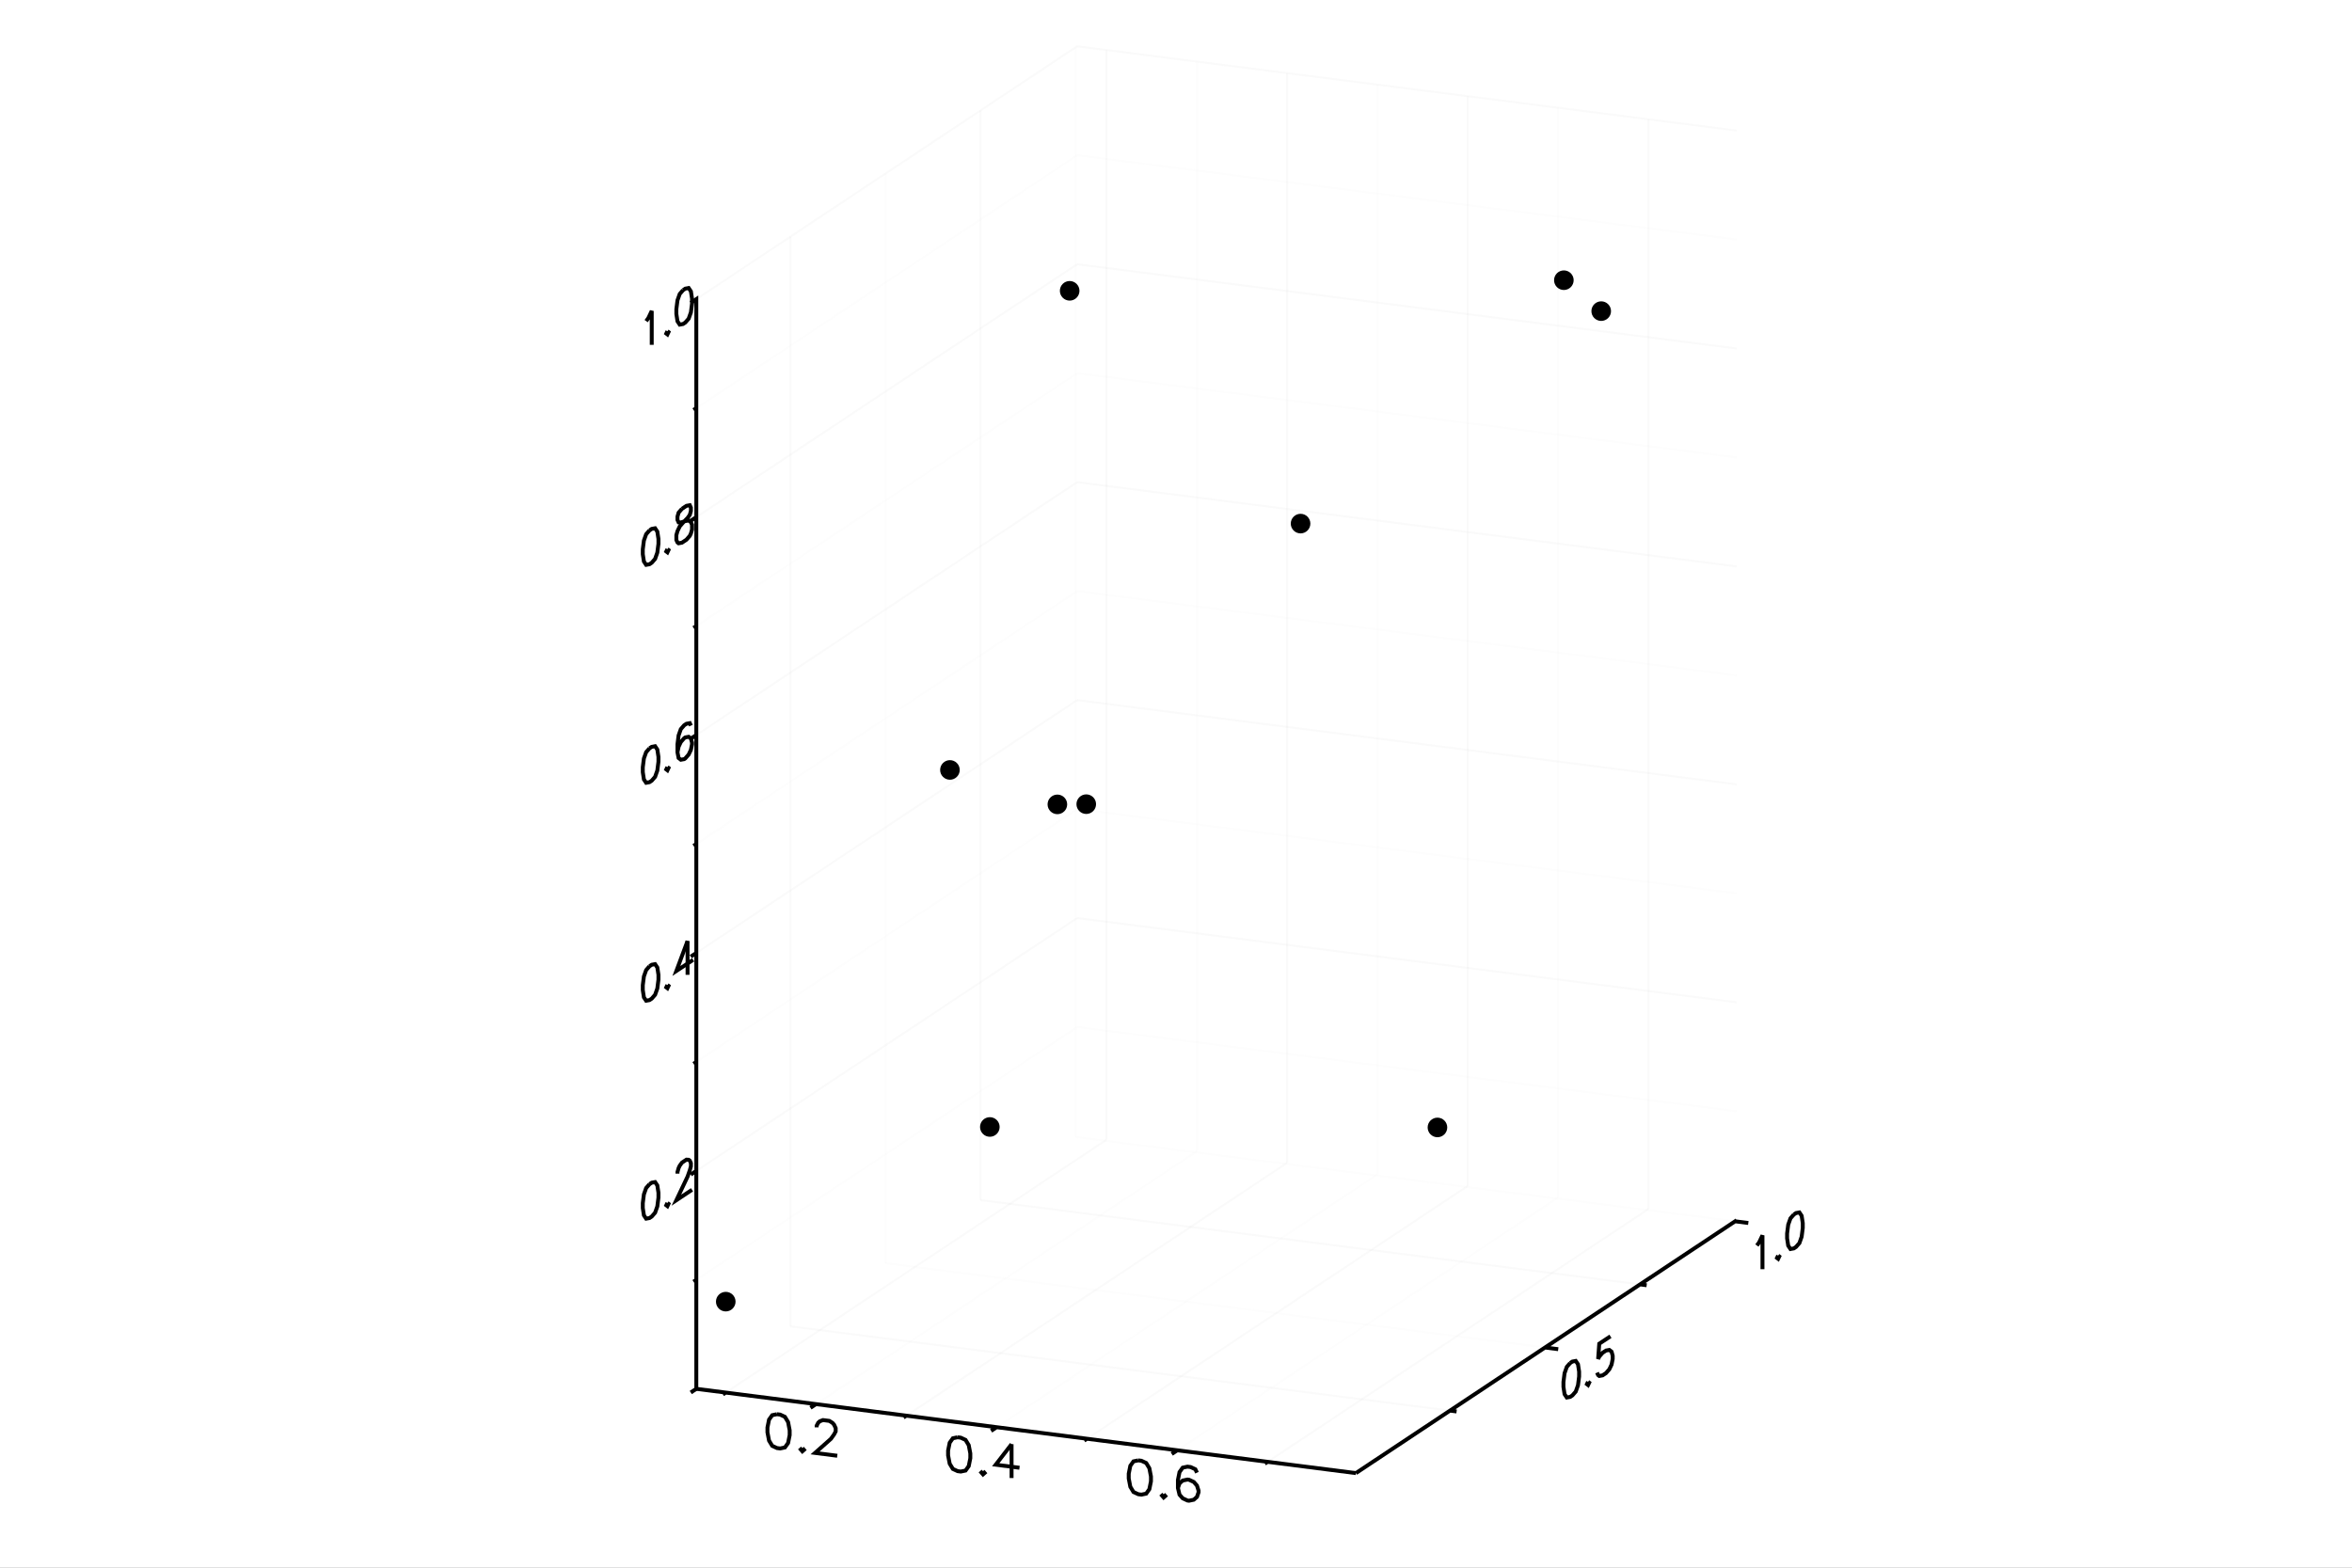 <?xml version="1.0" encoding="utf-8"?>
<svg xmlns="http://www.w3.org/2000/svg" xmlns:xlink="http://www.w3.org/1999/xlink" width="600" height="400" viewBox="0 0 2400 1600">
<rect x="0" y="0" width="2400" height="1600" fill="#808080" stroke="none"/>
<defs>
  <clipPath id="clip9100">
    <rect x="0" y="0" width="2400" height="1600"/>
  </clipPath>
</defs>
<polygon clip-path="url(#clip9100)" points="
0,1600 2400,1600 2400,0 0,0 
  " fill="#ffffff" fill-rule="evenodd" fill-opacity="1"/>
<defs>
  <clipPath id="clip9101">
    <rect x="480" y="0" width="1681" height="1600"/>
  </clipPath>
</defs>
<polygon clip-path="url(#clip9100)" points="
710.522,1503.47 1772.13,1503.47 1772.13,47.244 710.522,47.244 
  " fill="#ffffff" fill-rule="evenodd" fill-opacity="1"/>
<defs>
  <clipPath id="clip9102">
    <rect x="710" y="47" width="1063" height="1457"/>
  </clipPath>
</defs>
<polyline clip-path="url(#clip9100)" style="stroke:#cccccc; stroke-width:2; stroke-opacity:0.1; fill:none" points="
  740.506,1421.28 1129.08,1163.21 
  "/>
<polyline clip-path="url(#clip9100)" style="stroke:#cccccc; stroke-width:2; stroke-opacity:0.1; fill:none" points="
  1129.08,1163.21 1129.08,51.077 
  "/>
<polyline clip-path="url(#clip9100)" style="stroke:#ededed; stroke-width:2; stroke-opacity:0.1; fill:none" points="
  832.671,1433.06 1221.25,1174.99 
  "/>
<polyline clip-path="url(#clip9100)" style="stroke:#ededed; stroke-width:2; stroke-opacity:0.1; fill:none" points="
  1221.25,1174.99 1221.25,62.857 
  "/>
<polyline clip-path="url(#clip9100)" style="stroke:#cccccc; stroke-width:2; stroke-opacity:0.1; fill:none" points="
  924.835,1444.84 1313.41,1186.77 
  "/>
<polyline clip-path="url(#clip9100)" style="stroke:#cccccc; stroke-width:2; stroke-opacity:0.1; fill:none" points="
  1313.41,1186.77 1313.41,74.637 
  "/>
<polyline clip-path="url(#clip9100)" style="stroke:#ededed; stroke-width:2; stroke-opacity:0.1; fill:none" points="
  1017,1456.62 1405.58,1198.55 
  "/>
<polyline clip-path="url(#clip9100)" style="stroke:#ededed; stroke-width:2; stroke-opacity:0.1; fill:none" points="
  1405.58,1198.55 1405.58,86.417 
  "/>
<polyline clip-path="url(#clip9100)" style="stroke:#cccccc; stroke-width:2; stroke-opacity:0.1; fill:none" points="
  1109.16,1468.4 1497.74,1210.33 
  "/>
<polyline clip-path="url(#clip9100)" style="stroke:#cccccc; stroke-width:2; stroke-opacity:0.1; fill:none" points="
  1497.74,1210.33 1497.74,98.197 
  "/>
<polyline clip-path="url(#clip9100)" style="stroke:#ededed; stroke-width:2; stroke-opacity:0.1; fill:none" points="
  1201.33,1480.18 1589.91,1222.11 
  "/>
<polyline clip-path="url(#clip9100)" style="stroke:#ededed; stroke-width:2; stroke-opacity:0.1; fill:none" points="
  1589.91,1222.11 1589.91,109.977 
  "/>
<polyline clip-path="url(#clip9100)" style="stroke:#cccccc; stroke-width:2; stroke-opacity:0.1; fill:none" points="
  1293.49,1491.96 1682.07,1233.89 
  "/>
<polyline clip-path="url(#clip9100)" style="stroke:#cccccc; stroke-width:2; stroke-opacity:0.1; fill:none" points="
  1682.07,1233.89 1682.07,121.757 
  "/>
<polyline clip-path="url(#clip9100)" style="stroke:#cccccc; stroke-width:2; stroke-opacity:0.1; fill:none" points="
  806.561,1353.67 1479.59,1439.69 
  "/>
<polyline clip-path="url(#clip9100)" style="stroke:#cccccc; stroke-width:2; stroke-opacity:0.1; fill:none" points="
  806.561,1353.67 806.561,241.532 
  "/>
<polyline clip-path="url(#clip9100)" style="stroke:#ededed; stroke-width:2; stroke-opacity:0.1; fill:none" points="
  903.54,1289.26 1576.57,1375.28 
  "/>
<polyline clip-path="url(#clip9100)" style="stroke:#ededed; stroke-width:2; stroke-opacity:0.1; fill:none" points="
  903.54,1289.26 903.54,177.123 
  "/>
<polyline clip-path="url(#clip9100)" style="stroke:#cccccc; stroke-width:2; stroke-opacity:0.1; fill:none" points="
  1000.52,1224.85 1673.55,1310.87 
  "/>
<polyline clip-path="url(#clip9100)" style="stroke:#cccccc; stroke-width:2; stroke-opacity:0.1; fill:none" points="
  1000.52,1224.85 1000.52,112.715 
  "/>
<polyline clip-path="url(#clip9100)" style="stroke:#ededed; stroke-width:2; stroke-opacity:0.1; fill:none" points="
  1097.5,1160.44 1770.53,1246.47 
  "/>
<polyline clip-path="url(#clip9100)" style="stroke:#ededed; stroke-width:2; stroke-opacity:0.1; fill:none" points="
  1097.5,1160.44 1097.5,48.306 
  "/>
<polyline clip-path="url(#clip9100)" style="stroke:#ededed; stroke-width:2; stroke-opacity:0.1; fill:none" points="
  710.522,1306.24 1099.1,1048.17 
  "/>
<polyline clip-path="url(#clip9100)" style="stroke:#ededed; stroke-width:2; stroke-opacity:0.1; fill:none" points="
  1099.1,1048.17 1772.13,1134.19 
  "/>
<polyline clip-path="url(#clip9100)" style="stroke:#cccccc; stroke-width:2; stroke-opacity:0.1; fill:none" points="
  710.522,1195.02 1099.1,936.952 
  "/>
<polyline clip-path="url(#clip9100)" style="stroke:#cccccc; stroke-width:2; stroke-opacity:0.1; fill:none" points="
  1099.1,936.952 1772.13,1022.98 
  "/>
<polyline clip-path="url(#clip9100)" style="stroke:#ededed; stroke-width:2; stroke-opacity:0.1; fill:none" points="
  710.522,1083.81 1099.1,825.739 
  "/>
<polyline clip-path="url(#clip9100)" style="stroke:#ededed; stroke-width:2; stroke-opacity:0.1; fill:none" points="
  1099.1,825.739 1772.13,911.762 
  "/>
<polyline clip-path="url(#clip9100)" style="stroke:#cccccc; stroke-width:2; stroke-opacity:0.1; fill:none" points="
  710.522,972.597 1099.1,714.525 
  "/>
<polyline clip-path="url(#clip9100)" style="stroke:#cccccc; stroke-width:2; stroke-opacity:0.1; fill:none" points="
  1099.1,714.525 1772.13,800.549 
  "/>
<polyline clip-path="url(#clip9100)" style="stroke:#ededed; stroke-width:2; stroke-opacity:0.1; fill:none" points="
  710.522,861.383 1099.1,603.312 
  "/>
<polyline clip-path="url(#clip9100)" style="stroke:#ededed; stroke-width:2; stroke-opacity:0.1; fill:none" points="
  1099.1,603.312 1772.13,689.335 
  "/>
<polyline clip-path="url(#clip9100)" style="stroke:#cccccc; stroke-width:2; stroke-opacity:0.1; fill:none" points="
  710.522,750.17 1099.1,492.098 
  "/>
<polyline clip-path="url(#clip9100)" style="stroke:#cccccc; stroke-width:2; stroke-opacity:0.1; fill:none" points="
  1099.1,492.098 1772.13,578.122 
  "/>
<polyline clip-path="url(#clip9100)" style="stroke:#ededed; stroke-width:2; stroke-opacity:0.1; fill:none" points="
  710.522,638.956 1099.1,380.885 
  "/>
<polyline clip-path="url(#clip9100)" style="stroke:#ededed; stroke-width:2; stroke-opacity:0.1; fill:none" points="
  1099.1,380.885 1772.13,466.908 
  "/>
<polyline clip-path="url(#clip9100)" style="stroke:#cccccc; stroke-width:2; stroke-opacity:0.1; fill:none" points="
  710.522,527.743 1099.1,269.671 
  "/>
<polyline clip-path="url(#clip9100)" style="stroke:#cccccc; stroke-width:2; stroke-opacity:0.1; fill:none" points="
  1099.1,269.671 1772.13,355.695 
  "/>
<polyline clip-path="url(#clip9100)" style="stroke:#ededed; stroke-width:2; stroke-opacity:0.1; fill:none" points="
  710.522,416.529 1099.1,158.458 
  "/>
<polyline clip-path="url(#clip9100)" style="stroke:#ededed; stroke-width:2; stroke-opacity:0.1; fill:none" points="
  1099.1,158.458 1772.13,244.482 
  "/>
<polyline clip-path="url(#clip9100)" style="stroke:#cccccc; stroke-width:2; stroke-opacity:0.1; fill:none" points="
  710.522,305.316 1099.1,47.244 
  "/>
<polyline clip-path="url(#clip9100)" style="stroke:#cccccc; stroke-width:2; stroke-opacity:0.1; fill:none" points="
  1099.1,47.244 1772.13,133.268 
  "/>
<polyline clip-path="url(#clip9100)" style="stroke:#000000; stroke-width:4; stroke-opacity:1; fill:none" points="
  662.754,1208.58 659.328,1212.5 657.044,1218.95 655.902,1227.94 655.902,1232.88 657.044,1240.35 659.328,1243.77 662.754,1243.14 665.038,1241.62 668.464,1237.7 
  670.748,1231.24 671.89,1222.26 671.89,1217.32 670.748,1209.85 668.464,1206.43 665.038,1207.06 662.754,1208.58 
  "/>
<polyline clip-path="url(#clip9100)" style="stroke:#000000; stroke-width:4; stroke-opacity:1; fill:none" points="
  681.026,1227.71 679.884,1230.11 681.026,1231 682.168,1228.6 681.026,1227.71 
  "/>
<polyline clip-path="url(#clip9100)" style="stroke:#000000; stroke-width:4; stroke-opacity:1; fill:none" points="
  691.304,1197.84 691.304,1196.2 692.446,1192.15 693.588,1189.74 695.872,1186.58 700.44,1183.55 702.724,1183.68 703.866,1184.56 705.008,1187.1 705.008,1190.39 
  703.866,1194.44 701.582,1200.89 690.162,1224.93 706.15,1214.31 
  "/>
<polyline clip-path="url(#clip9100)" style="stroke:#000000; stroke-width:4; stroke-opacity:1; fill:none" points="
  662.754,986.149 659.328,990.07 657.044,996.524 655.902,1005.51 655.902,1010.45 657.044,1017.92 659.328,1021.34 662.754,1020.71 665.038,1019.19 668.464,1015.27 
  670.748,1008.82 671.89,999.83 671.89,994.893 670.748,987.423 668.464,984.003 665.038,984.632 662.754,986.149 
  "/>
<polyline clip-path="url(#clip9100)" style="stroke:#000000; stroke-width:4; stroke-opacity:1; fill:none" points="
  681.026,1005.28 679.884,1007.69 681.026,1008.57 682.168,1006.17 681.026,1005.28 
  "/>
<polyline clip-path="url(#clip9100)" style="stroke:#000000; stroke-width:4; stroke-opacity:1; fill:none" points="
  701.582,960.362 690.162,990.986 707.292,979.61 
  "/>
<polyline clip-path="url(#clip9100)" style="stroke:#000000; stroke-width:4; stroke-opacity:1; fill:none" points="
  701.582,960.362 701.582,994.922 
  "/>
<polyline clip-path="url(#clip9100)" style="stroke:#000000; stroke-width:4; stroke-opacity:1; fill:none" points="
  662.754,763.722 659.328,767.643 657.044,774.097 655.902,783.084 655.902,788.021 657.044,795.492 659.328,798.912 662.754,798.282 665.038,796.765 668.464,792.844 
  670.748,786.39 671.89,777.403 671.89,772.466 670.748,764.996 668.464,761.576 665.038,762.205 662.754,763.722 
  "/>
<polyline clip-path="url(#clip9100)" style="stroke:#000000; stroke-width:4; stroke-opacity:1; fill:none" points="
  681.026,782.856 679.884,785.26 681.026,786.147 682.168,783.743 681.026,782.856 
  "/>
<polyline clip-path="url(#clip9100)" style="stroke:#000000; stroke-width:4; stroke-opacity:1; fill:none" points="
  705.008,740.597 703.866,738.064 700.44,738.693 698.156,740.21 694.73,744.131 692.446,750.585 691.304,759.572 691.304,767.801 692.446,773.625 694.73,775.4 
  698.156,774.77 699.298,774.012 702.724,770.091 705.008,765.282 706.15,759.587 706.15,757.941 705.008,753.762 702.724,751.988 699.298,752.617 698.156,753.376 
  694.73,757.297 692.446,762.105 691.304,767.801 
  "/>
<polyline clip-path="url(#clip9100)" style="stroke:#000000; stroke-width:4; stroke-opacity:1; fill:none" points="
  662.754,541.295 659.328,545.216 657.044,551.67 655.902,560.657 655.902,565.594 657.044,573.065 659.328,576.485 662.754,575.855 665.038,574.338 668.464,570.417 
  670.748,563.963 671.89,554.976 671.89,550.039 670.748,542.569 668.464,539.149 665.038,539.778 662.754,541.295 
  "/>
<polyline clip-path="url(#clip9100)" style="stroke:#000000; stroke-width:4; stroke-opacity:1; fill:none" points="
  681.026,560.429 679.884,562.833 681.026,563.72 682.168,561.316 681.026,560.429 
  "/>
<polyline clip-path="url(#clip9100)" style="stroke:#000000; stroke-width:4; stroke-opacity:1; fill:none" points="
  695.872,519.3 692.446,523.221 691.304,527.271 691.304,530.562 692.446,533.095 694.73,533.224 699.298,531.836 702.724,531.207 705.008,532.981 706.15,535.514 
  706.15,540.451 705.008,544.501 703.866,546.905 700.44,550.826 695.872,553.86 692.446,554.49 691.304,553.602 690.162,551.069 690.162,546.132 691.304,542.082 
  693.588,537.274 697.014,533.353 701.582,528.674 703.866,525.511 705.008,521.461 705.008,518.17 703.866,515.637 700.44,516.266 695.872,519.3 
  "/>
<polyline clip-path="url(#clip9100)" style="stroke:#000000; stroke-width:4; stroke-opacity:1; fill:none" points="
  659.328,327.726 661.612,324.564 665.038,317.351 665.038,351.911 
  "/>
<polyline clip-path="url(#clip9100)" style="stroke:#000000; stroke-width:4; stroke-opacity:1; fill:none" points="
  681.026,338.002 679.884,340.406 681.026,341.293 682.168,338.889 681.026,338.002 
  "/>
<polyline clip-path="url(#clip9100)" style="stroke:#000000; stroke-width:4; stroke-opacity:1; fill:none" points="
  697.014,296.115 693.588,300.036 691.304,306.49 690.162,315.477 690.162,320.414 691.304,327.884 693.588,331.304 697.014,330.675 699.298,329.158 702.724,325.237 
  705.008,318.783 706.15,309.796 706.15,304.858 705.008,297.388 702.724,293.968 699.298,294.598 697.014,296.115 
  "/>
<polyline clip-path="url(#clip9100)" style="stroke:#000000; stroke-width:4; stroke-opacity:1; fill:none" points="
  710.522,1417.45 710.522,1417.45 704.856,1421.21 710.522,1417.45 710.522,1306.24 707.689,1308.12 710.522,1306.24 710.522,1195.02 704.856,1198.79 710.522,1195.02 
  710.522,1083.81 707.689,1085.69 710.522,1083.81 710.522,972.597 704.856,976.36 710.522,972.597 710.522,861.383 707.689,863.265 710.522,861.383 710.522,750.17 
  704.856,753.933 710.522,750.17 710.522,638.956 707.689,640.838 710.522,638.956 710.522,527.743 704.856,531.506 710.522,527.743 710.522,416.529 707.689,418.411 
  710.522,416.529 710.522,305.316 704.856,309.079 710.522,305.316 
  "/>
<polyline clip-path="url(#clip9100)" style="stroke:#000000; stroke-width:4; stroke-opacity:1; fill:none" points="
  792.831,1443.34 787.973,1444.37 784.735,1448.89 783.115,1456.91 783.115,1461.85 784.735,1470.29 787.973,1475.64 792.831,1477.9 796.069,1478.32 800.927,1477.29 
  804.166,1472.77 805.785,1464.75 805.785,1459.81 804.166,1451.38 800.927,1446.03 796.069,1443.76 792.831,1443.34 
  "/>
<polyline clip-path="url(#clip9100)" style="stroke:#000000; stroke-width:4; stroke-opacity:1; fill:none" points="
  818.739,1477.92 817.12,1479.36 818.739,1481.22 820.358,1479.78 818.739,1477.92 
  "/>
<polyline clip-path="url(#clip9100)" style="stroke:#000000; stroke-width:4; stroke-opacity:1; fill:none" points="
  833.312,1456.75 833.312,1455.1 834.932,1452.02 836.551,1450.58 839.789,1449.35 846.266,1450.17 849.505,1452.23 851.124,1454.09 852.743,1457.59 852.743,1460.88 
  851.124,1463.96 847.886,1468.48 831.693,1482.87 854.363,1485.77 
  "/>
<polyline clip-path="url(#clip9100)" style="stroke:#000000; stroke-width:4; stroke-opacity:1; fill:none" points="
  977.16,1466.9 972.302,1467.93 969.064,1472.45 967.445,1480.47 967.445,1485.41 969.064,1493.85 972.302,1499.2 977.16,1501.46 980.399,1501.88 985.257,1500.85 
  988.495,1496.33 990.114,1488.31 990.114,1483.37 988.495,1474.94 985.257,1469.59 980.399,1467.32 977.16,1466.9 
  "/>
<polyline clip-path="url(#clip9100)" style="stroke:#000000; stroke-width:4; stroke-opacity:1; fill:none" points="
  1003.07,1501.48 1001.45,1502.92 1003.07,1504.78 1004.69,1503.34 1003.07,1501.48 
  "/>
<polyline clip-path="url(#clip9100)" style="stroke:#000000; stroke-width:4; stroke-opacity:1; fill:none" points="
  1032.22,1473.94 1016.02,1494.91 1040.31,1498.02 
  "/>
<polyline clip-path="url(#clip9100)" style="stroke:#000000; stroke-width:4; stroke-opacity:1; fill:none" points="
  1032.22,1473.94 1032.22,1508.5 
  "/>
<polyline clip-path="url(#clip9100)" style="stroke:#000000; stroke-width:4; stroke-opacity:1; fill:none" points="
  1161.49,1490.46 1156.63,1491.49 1153.39,1496.01 1151.77,1504.03 1151.77,1508.97 1153.39,1517.41 1156.63,1522.76 1161.49,1525.02 1164.73,1525.44 1169.59,1524.41 
  1172.82,1519.89 1174.44,1511.87 1174.44,1506.93 1172.82,1498.5 1169.59,1493.15 1164.73,1490.88 1161.49,1490.46 
  "/>
<polyline clip-path="url(#clip9100)" style="stroke:#000000; stroke-width:4; stroke-opacity:1; fill:none" points="
  1187.4,1525.04 1185.78,1526.48 1187.4,1528.34 1189.02,1526.9 1187.4,1525.04 
  "/>
<polyline clip-path="url(#clip9100)" style="stroke:#000000; stroke-width:4; stroke-opacity:1; fill:none" points="
  1221.4,1503.06 1219.78,1499.56 1214.93,1497.29 1211.69,1496.88 1206.83,1497.91 1203.59,1502.43 1201.97,1510.45 1201.97,1518.68 1203.59,1525.47 1206.83,1529.17 
  1211.69,1531.44 1213.31,1531.65 1218.16,1530.62 1221.4,1527.75 1223.02,1523.02 1223.02,1521.37 1221.4,1516.23 1218.16,1512.52 1213.31,1510.25 1211.69,1510.05 
  1206.83,1511.07 1203.59,1513.95 1201.97,1518.68 
  "/>
<polyline clip-path="url(#clip9100)" style="stroke:#000000; stroke-width:4; stroke-opacity:1; fill:none" points="
  710.522,1417.45 740.506,1421.28 737.673,1423.16 740.506,1421.28 832.671,1433.06 827.005,1436.83 832.671,1433.06 924.835,1444.84 922.002,1446.72 924.835,1444.84 
  1017,1456.62 1011.33,1460.39 1017,1456.62 1109.16,1468.4 1106.33,1470.28 1109.16,1468.4 1201.33,1480.18 1195.66,1483.95 1201.33,1480.18 1293.49,1491.96 
  1290.66,1493.84 1293.49,1491.96 1383.56,1503.47 
  "/>
<polyline clip-path="url(#clip9100)" style="stroke:#000000; stroke-width:4; stroke-opacity:1; fill:none" points="
  1602.2,1391.14 1598.78,1395.06 1596.49,1401.51 1595.35,1410.5 1595.35,1415.44 1596.49,1422.91 1598.78,1426.33 1602.2,1425.7 1604.49,1424.18 1607.91,1420.26 
  1610.2,1413.8 1611.34,1404.82 1611.34,1399.88 1610.2,1392.41 1607.91,1388.99 1604.49,1389.62 1602.2,1391.14 
  "/>
<polyline clip-path="url(#clip9100)" style="stroke:#000000; stroke-width:4; stroke-opacity:1; fill:none" points="
  1620.47,1410.27 1619.33,1412.67 1620.47,1413.56 1621.62,1411.16 1620.47,1410.27 
  "/>
<polyline clip-path="url(#clip9100)" style="stroke:#000000; stroke-width:4; stroke-opacity:1; fill:none" points="
  1643.31,1363.83 1631.89,1371.42 1630.75,1386.99 1631.89,1384.58 1635.32,1380.66 1638.75,1378.39 1642.17,1377.76 1644.46,1379.53 1645.6,1383.71 1645.6,1387 
  1644.46,1392.7 1642.17,1397.51 1638.75,1401.43 1635.32,1403.7 1631.89,1404.33 1630.75,1403.44 1629.61,1400.91 
  "/>
<polyline clip-path="url(#clip9100)" style="stroke:#000000; stroke-width:4; stroke-opacity:1; fill:none" points="
  1792.73,1271.18 1795.02,1268.02 1798.44,1260.8 1798.44,1295.36 
  "/>
<polyline clip-path="url(#clip9100)" style="stroke:#000000; stroke-width:4; stroke-opacity:1; fill:none" points="
  1814.43,1281.45 1813.29,1283.86 1814.43,1284.74 1815.57,1282.34 1814.43,1281.45 
  "/>
<polyline clip-path="url(#clip9100)" style="stroke:#000000; stroke-width:4; stroke-opacity:1; fill:none" points="
  1830.42,1239.57 1826.99,1243.49 1824.71,1249.94 1823.57,1258.93 1823.57,1263.87 1824.71,1271.34 1826.99,1274.76 1830.42,1274.13 1832.7,1272.61 1836.13,1268.69 
  1838.41,1262.23 1839.56,1253.25 1839.56,1248.31 1838.41,1240.84 1836.13,1237.42 1832.7,1238.05 1830.42,1239.57 
  "/>
<polyline clip-path="url(#clip9100)" style="stroke:#000000; stroke-width:4; stroke-opacity:1; fill:none" points="
  1383.56,1503.47 1479.59,1439.69 1486.33,1440.55 1479.59,1439.69 1576.57,1375.28 1590.03,1377 1576.57,1375.28 1673.55,1310.87 1680.28,1311.73 1673.55,1310.87 
  1770.53,1246.47 1783.99,1248.19 1770.53,1246.47 1772.13,1245.4 
  "/>
<circle clip-path="url(#clip9102)" style="fill:#000000; stroke:none; fill-opacity:1" cx="1466.78" cy="1150.68" r="10"/>
<circle clip-path="url(#clip9102)" style="fill:#000000; stroke:none; fill-opacity:1" cx="1466.78" cy="1150.68" r="7"/>
<circle clip-path="url(#clip9102)" style="fill:#000000; stroke:none; fill-opacity:1" cx="1108.42" cy="820.741" r="10"/>
<circle clip-path="url(#clip9102)" style="fill:#000000; stroke:none; fill-opacity:1" cx="1108.42" cy="820.741" r="7"/>
<circle clip-path="url(#clip9102)" style="fill:#000000; stroke:none; fill-opacity:1" cx="969.323" cy="785.813" r="10"/>
<circle clip-path="url(#clip9102)" style="fill:#000000; stroke:none; fill-opacity:1" cx="969.323" cy="785.813" r="7"/>
<circle clip-path="url(#clip9102)" style="fill:#000000; stroke:none; fill-opacity:1" cx="1327.11" cy="534.39" r="10"/>
<circle clip-path="url(#clip9102)" style="fill:#000000; stroke:none; fill-opacity:1" cx="1327.11" cy="534.39" r="7"/>
<circle clip-path="url(#clip9102)" style="fill:#000000; stroke:none; fill-opacity:1" cx="1010.04" cy="1150.2" r="10"/>
<circle clip-path="url(#clip9102)" style="fill:#000000; stroke:none; fill-opacity:1" cx="1010.04" cy="1150.2" r="7"/>
<circle clip-path="url(#clip9102)" style="fill:#000000; stroke:none; fill-opacity:1" cx="1078.95" cy="820.956" r="10"/>
<circle clip-path="url(#clip9102)" style="fill:#000000; stroke:none; fill-opacity:1" cx="1078.95" cy="820.956" r="7"/>
<circle clip-path="url(#clip9102)" style="fill:#000000; stroke:none; fill-opacity:1" cx="1595.78" cy="285.975" r="10"/>
<circle clip-path="url(#clip9102)" style="fill:#000000; stroke:none; fill-opacity:1" cx="1595.78" cy="285.975" r="7"/>
<circle clip-path="url(#clip9102)" style="fill:#000000; stroke:none; fill-opacity:1" cx="1091.5" cy="296.802" r="10"/>
<circle clip-path="url(#clip9102)" style="fill:#000000; stroke:none; fill-opacity:1" cx="1091.5" cy="296.802" r="7"/>
<circle clip-path="url(#clip9102)" style="fill:#000000; stroke:none; fill-opacity:1" cx="740.567" cy="1328.47" r="10"/>
<circle clip-path="url(#clip9102)" style="fill:#000000; stroke:none; fill-opacity:1" cx="740.567" cy="1328.47" r="7"/>
<circle clip-path="url(#clip9102)" style="fill:#000000; stroke:none; fill-opacity:1" cx="1633.89" cy="317.539" r="10"/>
<circle clip-path="url(#clip9102)" style="fill:#000000; stroke:none; fill-opacity:1" cx="1633.89" cy="317.539" r="7"/>
</svg>
